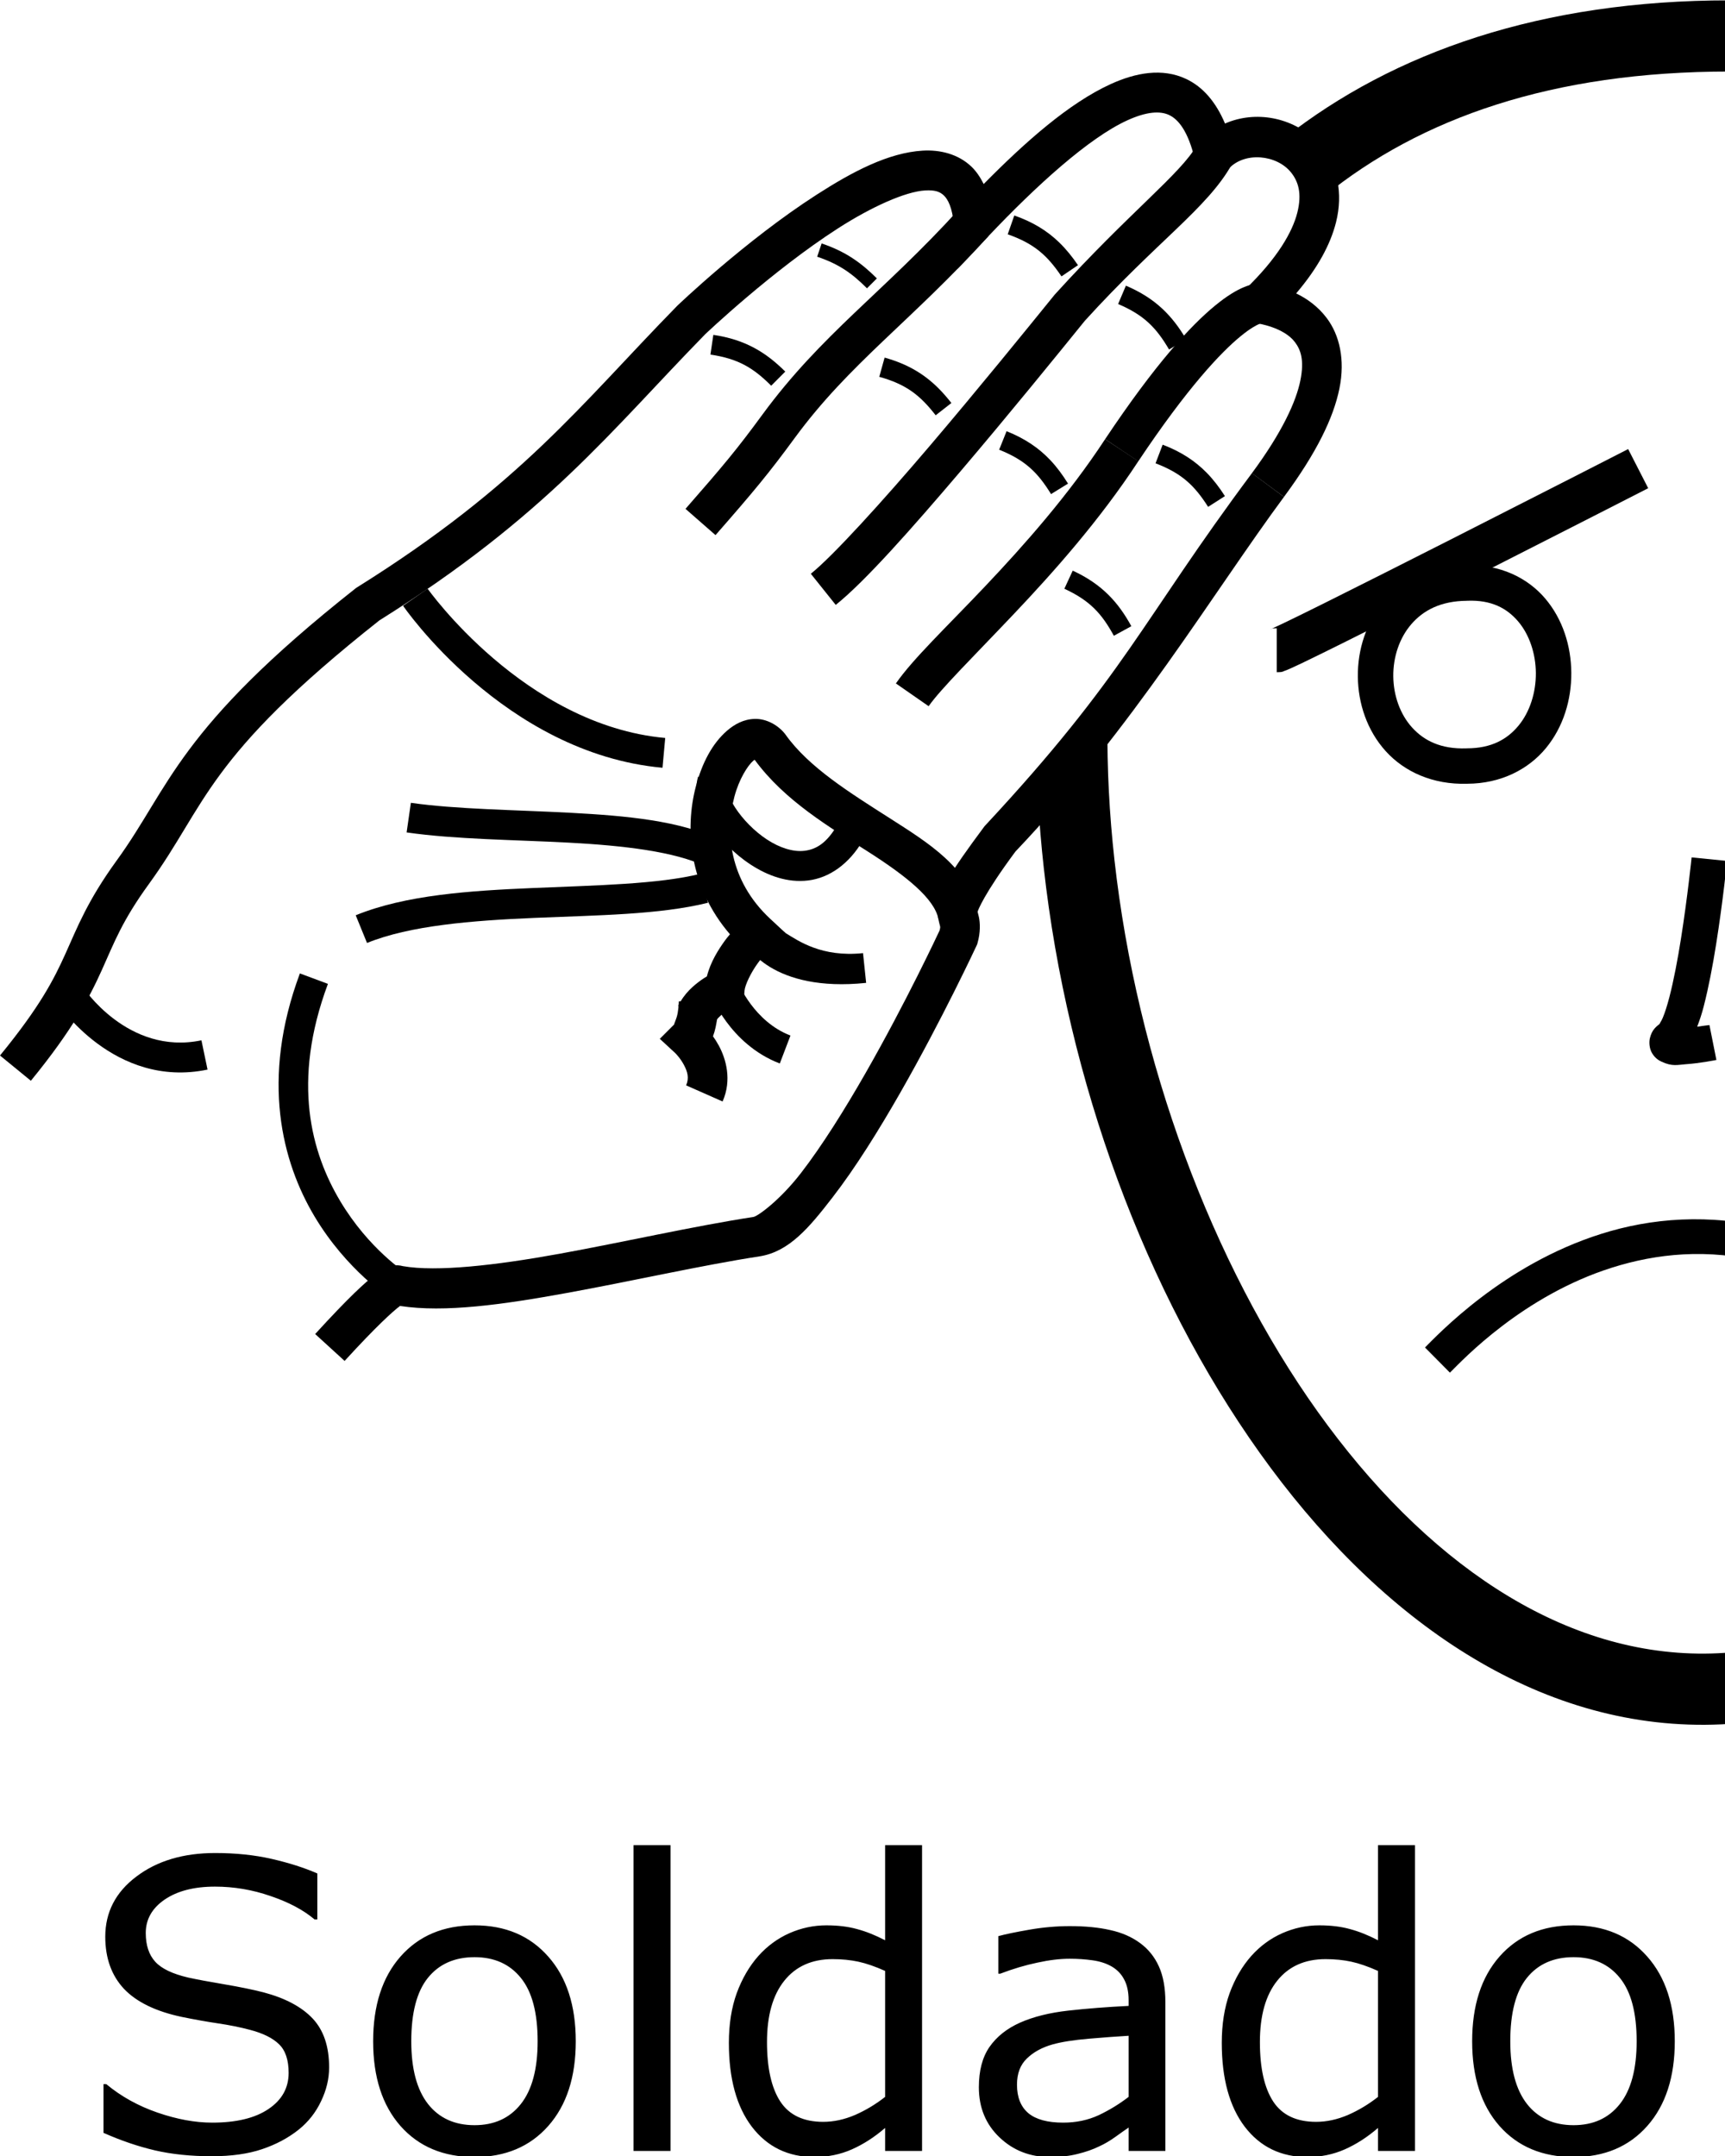 <?xml version="1.0" encoding="UTF-8" standalone="no"?>
<!-- Created with Inkscape (http://www.inkscape.org/) -->

<svg
   xmlns:dc="http://purl.org/dc/elements/1.1/"
   xmlns:cc="http://creativecommons.org/ns#"
   xmlns:rdf="http://www.w3.org/1999/02/22-rdf-syntax-ns#"
   xmlns:svg="http://www.w3.org/2000/svg"
   xmlns="http://www.w3.org/2000/svg"
   xmlns:sodipodi="http://sodipodi.sourceforge.net/DTD/sodipodi-0.dtd"
   xmlns:inkscape="http://www.inkscape.org/namespaces/inkscape"
   version="1.1"
   id="svg7445"
   width="1000"
   height="1250"
   viewBox="0 0 1000 1250"
   sodipodi:docname="Soldado(a).svg"
   inkscape:version="0.92.4 (5da689c313, 2019-01-14)">
  <defs
     id="defs7449">
    <clipPath
       clipPathUnits="userSpaceOnUse"
       id="clipPath7459">
      <rect
         style="opacity:1;fill:#00000a;fill-opacity:0.047;stroke:#000000;stroke-width:15;stroke-miterlimit:4;stroke-dasharray:none;stroke-opacity:1"
         id="rect7461"
         width="985"
         height="985"
         x="7.5"
         y="7.5"
         transform="rotate(-90)" />
    </clipPath>
    <pattern
       y="0"
       x="0"
       height="6"
       width="6"
       patternUnits="userSpaceOnUse"
       id="EMFhbasepattern" />
  </defs>
  <sodipodi:namedview
     pagecolor="#ffffff"
     bordercolor="#666666"
     borderopacity="1"
     objecttolerance="10"
     gridtolerance="10"
     guidetolerance="10"
     inkscape:pageopacity="0"
     inkscape:pageshadow="2"
     inkscape:window-width="1366"
     inkscape:window-height="715"
     id="namedview7447"
     showgrid="false"
     inkscape:zoom="0.35355339"
     inkscape:cx="1272.8845"
     inkscape:cy="701.28224"
     inkscape:window-x="-8"
     inkscape:window-y="-8"
     inkscape:window-maximized="1"
     inkscape:current-layer="svg7445" />
  <path
     style="color:#000000;font-style:normal;font-variant:normal;font-weight:normal;font-stretch:normal;font-size:medium;line-height:normal;font-family:sans-serif;font-variant-ligatures:normal;font-variant-position:normal;font-variant-caps:normal;font-variant-numeric:normal;font-variant-alternates:normal;font-feature-settings:normal;text-indent:0;text-align:start;text-decoration:none;text-decoration-line:none;text-decoration-style:solid;text-decoration-color:#000000;letter-spacing:normal;word-spacing:normal;text-transform:none;writing-mode:lr-tb;direction:ltr;text-orientation:mixed;dominant-baseline:auto;baseline-shift:baseline;text-anchor:start;white-space:normal;shape-padding:0;clip-rule:nonzero;display:inline;overflow:visible;visibility:visible;opacity:1;isolation:auto;mix-blend-mode:normal;color-interpolation:sRGB;color-interpolation-filters:linearRGB;solid-color:#000000;solid-opacity:1;vector-effect:none;fill:#000000;fill-opacity:1;fill-rule:nonzero;stroke:none;stroke-width:23.119;stroke-linecap:butt;stroke-linejoin:miter;stroke-miterlimit:4;stroke-dasharray:none;stroke-dashoffset:0;stroke-opacity:1;color-rendering:auto;image-rendering:auto;shape-rendering:auto;text-rendering:auto;enable-background:accumulate"
     d="M 763.038,81.697 C 749.22,67.929 727.746,63.904 710.148,71.624 704.943,59.34 697.509,50.419 687.559,45.747 c -13.763,-6.463 -29.144,-3.614 -43.599,2.974 -24.183,11.021 -49.379,33.346 -73.715,57.976 -1.9,-3.776 -4.137,-7.246 -7.08,-10.064 -7.711,-7.384 -18.291,-9.893 -28.278,-9.294 -19.973,1.197 -40.796,12.252 -61.48,25.543 -41.368,26.583 -80.703,64.316 -80.703,64.316 l -0.137,0.137 -0.137,0.137 c -55.868,57.079 -90.377,103.623 -185.423,163.05 l -0.539,0.337 -0.497,0.394 C 102.445,423.047 98.681,456.143 67.725,498.781 50.703,522.225 44.817,537.704 37.999,552.821 31.181,567.939 23.213,583.581 0,611.965 l 17.896,14.636 c 24.257,-29.66 33.982,-48.323 41.177,-64.276 7.195,-15.952 11.637,-28.307 27.359,-49.962 33.622,-46.309 32.463,-72.768 133.477,-152.653 96.965,-60.746 134.328,-110.142 188.921,-165.936 0.436,-0.416 38.731,-36.802 77.077,-61.442 19.283,-12.391 38.91,-21.227 50.363,-21.913 5.727,-0.343 8.605,0.709 10.907,2.913 2.302,2.204 4.911,6.948 5.734,16.8 l 2.152,25.749 17.762,-18.765 c 27.904,-29.478 58.403,-57.186 80.722,-67.358 11.159,-5.086 18.963,-5.535 24.185,-3.083 5.222,2.452 10.992,9.089 14.954,25.81 l 4.957,20.921 14.717,-15.674 c 9.318,-9.923 27.798,-8.053 36.073,2.249 4.137,5.151 6.449,12.093 3.654,23.242 -2.795,11.15 -11.436,26.406 -30.138,44.46 l -18.457,17.817 25.573,2.024 c 0,0 15.143,2.182 21.648,10.878 3.252,4.348 5.553,10.272 3.101,22.294 -2.453,12.022 -10.386,29.737 -28.077,53.656 l 18.589,13.747 c 18.93,-25.596 28.674,-45.791 32.14,-62.783 3.466,-16.992 -0.073,-31.185 -7.239,-40.764 -5.206,-6.96 -11.685,-11.462 -17.829,-14.438 12.464,-14.641 19.883,-28.376 23.116,-41.269 4.258,-16.982 0.563,-32.615 -8.054,-43.343 -1.077,-1.341 -2.22,-2.609 -3.421,-3.806 z"
     id="path7463"
     inkscape:connector-curvature="0" />
  <path
     style="color:#000000;font-style:normal;font-variant:normal;font-weight:normal;font-stretch:normal;font-size:medium;line-height:normal;font-family:sans-serif;font-variant-ligatures:normal;font-variant-position:normal;font-variant-caps:normal;font-variant-numeric:normal;font-variant-alternates:normal;font-feature-settings:normal;text-indent:0;text-align:start;text-decoration:none;text-decoration-line:none;text-decoration-style:solid;text-decoration-color:#000000;letter-spacing:normal;word-spacing:normal;text-transform:none;writing-mode:lr-tb;direction:ltr;text-orientation:mixed;dominant-baseline:auto;baseline-shift:baseline;text-anchor:start;white-space:normal;shape-padding:0;clip-rule:nonzero;display:inline;overflow:visible;visibility:visible;opacity:1;isolation:auto;mix-blend-mode:normal;color-interpolation:sRGB;color-interpolation-filters:linearRGB;solid-color:#000000;solid-opacity:1;vector-effect:none;fill:#000000;fill-opacity:1;fill-rule:nonzero;stroke:none;stroke-width:23.119;stroke-linecap:butt;stroke-linejoin:miter;stroke-miterlimit:4;stroke-dasharray:none;stroke-dashoffset:0;stroke-opacity:1;color-rendering:auto;image-rendering:auto;shape-rendering:auto;text-rendering:auto;enable-background:accumulate"
     d="M 744.325,288.099 725.763,274.315 C 661.762,360.159 652.302,391.417 571.185,478.557 l -0.436,0.468 -0.381,0.513 c -19.421,26.125 -25.532,36.117 -26.63,46.717 -0.549,5.3 0.934,9.396 1.161,10.412 0.193,0.865 0.254,1.047 -0.235,2.858 -0.652,1.399 -19.273,41.303 -42.9,82.637 -12.022,21.031 -25.254,42.191 -37.486,58.004 -12.232,15.813 -25.02,25.001 -27.498,25.395 -34.811,5.36 -75.333,14.605 -112.654,21.386 -36.892,6.702 -71.02,10.545 -90.511,7.14 -2.055,-0.572 -4.058,-0.624 -5.523,-0.392 -4.482,0.708 -6.494,2.323 -9.723,4.702 -6.458,4.757 -16.446,14.005 -35.664,35.044 l 17.071,15.593 c 18.545,-20.302 28.237,-28.977 32.119,-31.871 26.008,3.989 59.819,-0.829 96.364,-7.468 38.069,-6.916 78.577,-16.134 112.094,-21.292 l 0.028,-0.005 0.029,-0.004 c 17.133,-2.725 28.774,-16.782 42.155,-34.081 13.381,-17.299 26.946,-39.119 39.27,-60.678 24.647,-43.117 44.233,-85.26 44.233,-85.26 l 0.377,-0.81 0.248,-0.858 c 1.742,-6.033 1.517,-11.733 0.77,-15.081 -0.748,-3.347 -0.755,-2.729 -0.728,-2.988 0.053,-0.514 3.37,-9.921 21.94,-34.955 C 656.69,422.236 703.549,343.215 744.326,288.098 Z"
     id="path7465"
     inkscape:connector-curvature="0"
     sodipodi:nodetypes="cccccsccsscsccccccscccsscccsccc" />
  <path
     style="color:#000000;font-style:normal;font-variant:normal;font-weight:normal;font-stretch:normal;font-size:medium;line-height:normal;font-family:sans-serif;font-variant-ligatures:normal;font-variant-position:normal;font-variant-caps:normal;font-variant-numeric:normal;font-variant-alternates:normal;font-feature-settings:normal;text-indent:0;text-align:start;text-decoration:none;text-decoration-line:none;text-decoration-style:solid;text-decoration-color:#000000;letter-spacing:normal;word-spacing:normal;text-transform:none;writing-mode:lr-tb;direction:ltr;text-orientation:mixed;dominant-baseline:auto;baseline-shift:baseline;text-anchor:start;white-space:normal;shape-padding:0;clip-rule:nonzero;display:inline;overflow:visible;visibility:visible;opacity:1;isolation:auto;mix-blend-mode:normal;color-interpolation:sRGB;color-interpolation-filters:linearRGB;solid-color:#000000;solid-opacity:1;vector-effect:none;fill:#000000;fill-opacity:1;fill-rule:nonzero;stroke:none;stroke-width:23.119;stroke-linecap:butt;stroke-linejoin:miter;stroke-miterlimit:4;stroke-dasharray:none;stroke-dashoffset:0;stroke-opacity:1;color-rendering:auto;image-rendering:auto;shape-rendering:auto;text-rendering:auto;enable-background:accumulate"
     d="m 572.985,136.943 -17.111,-15.549 c -43.678,48.068 -79.662,72.272 -113.935,119.032 -14.527,19.82 -22.281,29.158 -44.547,54.598 l 17.397,15.227 c 22.366,-25.555 30.987,-35.951 45.797,-56.157 31.908,-43.534 67.12,-67.322 112.398,-117.152 z"
     id="path7467"
     inkscape:connector-curvature="0" />
  <path
     style="color:#000000;font-style:normal;font-variant:normal;font-weight:normal;font-stretch:normal;font-size:medium;line-height:normal;font-family:sans-serif;font-variant-ligatures:normal;font-variant-position:normal;font-variant-caps:normal;font-variant-numeric:normal;font-variant-alternates:normal;font-feature-settings:normal;text-indent:0;text-align:start;text-decoration:none;text-decoration-line:none;text-decoration-style:solid;text-decoration-color:#000000;letter-spacing:normal;word-spacing:normal;text-transform:none;writing-mode:lr-tb;direction:ltr;text-orientation:mixed;dominant-baseline:auto;baseline-shift:baseline;text-anchor:start;white-space:normal;shape-padding:0;clip-rule:nonzero;display:inline;overflow:visible;visibility:visible;opacity:1;isolation:auto;mix-blend-mode:normal;color-interpolation:sRGB;color-interpolation-filters:linearRGB;solid-color:#000000;solid-opacity:1;vector-effect:none;fill:#000000;fill-opacity:1;fill-rule:nonzero;stroke:none;stroke-width:23.119;stroke-linecap:butt;stroke-linejoin:miter;stroke-miterlimit:4;stroke-dasharray:none;stroke-dashoffset:0;stroke-opacity:1;color-rendering:auto;image-rendering:auto;shape-rendering:auto;text-rendering:auto;enable-background:accumulate"
     d="M 714.017,95.474 693.851,84.167 c -9.257,16.51 -38.947,38.752 -82.214,86.418 l -0.219,0.242 -0.204,0.252 c -15.78,19.48 -44.006,54.281 -71.943,87.114 -27.937,32.833 -56.486,64.264 -69.232,74.461 l 14.443,18.055 c 17.083,-13.667 44.216,-44.412 72.397,-77.533 28.062,-32.981 56.205,-67.678 72.034,-87.218 41.896,-46.122 70.974,-65.284 85.103,-90.485 z"
     id="path7469"
     inkscape:connector-curvature="0" />
  <path
     style="color:#000000;font-style:normal;font-variant:normal;font-weight:normal;font-stretch:normal;font-size:medium;line-height:normal;font-family:sans-serif;font-variant-ligatures:normal;font-variant-position:normal;font-variant-caps:normal;font-variant-numeric:normal;font-variant-alternates:normal;font-feature-settings:normal;text-indent:0;text-align:start;text-decoration:none;text-decoration-line:none;text-decoration-style:solid;text-decoration-color:#000000;letter-spacing:normal;word-spacing:normal;text-transform:none;writing-mode:lr-tb;direction:ltr;text-orientation:mixed;dominant-baseline:auto;baseline-shift:baseline;text-anchor:start;white-space:normal;shape-padding:0;clip-rule:nonzero;display:inline;overflow:visible;visibility:visible;opacity:1;isolation:auto;mix-blend-mode:normal;color-interpolation:sRGB;color-interpolation-filters:linearRGB;solid-color:#000000;solid-opacity:1;vector-effect:none;fill:#000000;fill-opacity:1;fill-rule:nonzero;stroke:none;stroke-width:23.119;stroke-linecap:butt;stroke-linejoin:miter;stroke-miterlimit:4;stroke-dasharray:none;stroke-dashoffset:0;stroke-opacity:1;color-rendering:auto;image-rendering:auto;shape-rendering:auto;text-rendering:auto;enable-background:accumulate"
     d="m 730.723,164.465 c 0,0 -2.286,-0.018 -3.871,0.27 -1.586,0.288 -3.451,0.815 -5.608,1.7 -4.313,1.77 -9.793,4.946 -16.836,10.733 -14.085,11.574 -34.535,33.641 -63.771,77.467 l 19.232,12.83 c 28.449,-42.647 47.863,-63.104 59.219,-72.436 5.678,-4.666 9.311,-6.539 10.933,-7.205 0.811,-0.333 1.119,-0.37 0.964,-0.342 -0.155,0.028 -1.753,0.054 -1.753,0.054 z"
     id="path7471"
     inkscape:connector-curvature="0" />
  <path
     style="color:#000000;font-style:normal;font-variant:normal;font-weight:normal;font-stretch:normal;font-size:medium;line-height:normal;font-family:sans-serif;font-variant-ligatures:normal;font-variant-position:normal;font-variant-caps:normal;font-variant-numeric:normal;font-variant-alternates:normal;font-feature-settings:normal;text-indent:0;text-align:start;text-decoration:none;text-decoration-line:none;text-decoration-style:solid;text-decoration-color:#000000;letter-spacing:normal;word-spacing:normal;text-transform:none;writing-mode:lr-tb;direction:ltr;text-orientation:mixed;dominant-baseline:auto;baseline-shift:baseline;text-anchor:start;white-space:normal;shape-padding:0;clip-rule:nonzero;display:inline;overflow:visible;visibility:visible;opacity:1;isolation:auto;mix-blend-mode:normal;color-interpolation:sRGB;color-interpolation-filters:linearRGB;solid-color:#000000;solid-opacity:1;vector-effect:none;fill:#000000;fill-opacity:1;fill-rule:nonzero;stroke:none;stroke-width:23.119;stroke-linecap:butt;stroke-linejoin:miter;stroke-miterlimit:4;stroke-dasharray:none;stroke-dashoffset:0;stroke-opacity:1;color-rendering:auto;image-rendering:auto;shape-rendering:auto;text-rendering:auto;enable-background:accumulate"
     d="m 659.921,267.384 -19.285,-12.749 c -21.312,32.528 -46.999,61.474 -69.555,85.301 -22.555,23.827 -41.688,41.871 -51.723,56.309 l 18.984,13.195 c 6.935,-9.978 26.585,-29.374 49.528,-53.611 22.943,-24.237 49.523,-54.061 72.05,-88.445 z"
     id="path7473"
     inkscape:connector-curvature="0"
     sodipodi:nodetypes="ccsccsc" />
  <path
     style="color:#000000;font-style:normal;font-variant:normal;font-weight:normal;font-stretch:normal;font-size:medium;line-height:normal;font-family:sans-serif;font-variant-ligatures:normal;font-variant-position:normal;font-variant-caps:normal;font-variant-numeric:normal;font-variant-alternates:normal;font-feature-settings:normal;text-indent:0;text-align:start;text-decoration:none;text-decoration-line:none;text-decoration-style:solid;text-decoration-color:#000000;letter-spacing:normal;word-spacing:normal;text-transform:none;writing-mode:lr-tb;direction:ltr;text-orientation:mixed;dominant-baseline:auto;baseline-shift:baseline;text-anchor:start;white-space:normal;shape-padding:0;clip-rule:nonzero;display:inline;overflow:visible;visibility:visible;opacity:1;isolation:auto;mix-blend-mode:normal;color-interpolation:sRGB;color-interpolation-filters:linearRGB;solid-color:#000000;solid-opacity:1;vector-effect:none;fill:#000000;fill-opacity:1;fill-rule:nonzero;stroke:none;stroke-width:23.119;stroke-linecap:butt;stroke-linejoin:miter;stroke-miterlimit:4;stroke-dasharray:none;stroke-dashoffset:0;stroke-opacity:1;color-rendering:auto;image-rendering:auto;shape-rendering:auto;text-rendering:auto;enable-background:accumulate"
     d="m 547.84,497.338 c -9.277,-8.539 -20.773,-15.756 -32.165,-23.037 -22.783,-14.563 -46.859,-29.435 -60.283,-48.379 l -0.205,-0.289 -0.22,-0.273 c -4.063,-5.051 -10.707,-8.675 -17.261,-8.559 -6.554,0.116 -11.939,3.124 -16.233,6.848 -8.589,7.448 -14.468,18.681 -18.067,32.275 -6.545,24.719 -3.904,58.333 19.758,85.743 -0.931,1.17 -1.682,1.955 -2.655,3.296 -4.08,5.62 -8.57,12.631 -10.718,21.129 -1.045,0.655 -1.936,1.141 -3.112,1.988 -4.434,3.192 -9.97,7.686 -13.519,15.154 l 20.882,9.922 c 0.675,-1.421 3.385,-4.327 6.144,-6.314 2.759,-1.987 4.928,-3.035 4.928,-3.035 l 5.947,-2.864 0.556,-6.577 c 0.281,-3.327 3.679,-10.418 7.601,-15.822 3.922,-5.404 7.646,-9.14 7.646,-9.14 l 8.479,-8.479 -8.783,-8.163 c -24.089,-22.387 -26.183,-50.605 -20.805,-70.919 2.689,-10.157 7.723,-18.002 10.864,-20.725 0.424,-0.368 0.592,-0.423 0.876,-0.602 17.446,23.865 43.768,39.228 65.73,53.267 22.351,14.287 38.422,27.201 40.797,39.068 l 22.669,-4.536 c -2.516,-12.574 -9.574,-22.436 -18.851,-30.975 z M 436.528,439.289 c 0.112,0.157 0.243,0.295 0.356,0.452 0.034,0.047 0.014,0.042 0.069,0.109 z"
     id="path7475"
     inkscape:connector-curvature="0" />
  <path
     style="color:#000000;font-style:normal;font-variant:normal;font-weight:normal;font-stretch:normal;font-size:medium;line-height:normal;font-family:sans-serif;font-variant-ligatures:normal;font-variant-position:normal;font-variant-caps:normal;font-variant-numeric:normal;font-variant-alternates:normal;font-feature-settings:normal;text-indent:0;text-align:start;text-decoration:none;text-decoration-line:none;text-decoration-style:solid;text-decoration-color:#000000;letter-spacing:normal;word-spacing:normal;text-transform:none;writing-mode:lr-tb;direction:ltr;text-orientation:mixed;dominant-baseline:auto;baseline-shift:baseline;text-anchor:start;white-space:normal;shape-padding:0;clip-rule:nonzero;display:inline;overflow:visible;visibility:visible;opacity:1;isolation:auto;mix-blend-mode:normal;color-interpolation:sRGB;color-interpolation-filters:linearRGB;solid-color:#000000;solid-opacity:1;vector-effect:none;fill:#000000;fill-opacity:1;fill-rule:nonzero;stroke:none;stroke-width:23.119;stroke-linecap:butt;stroke-linejoin:miter;stroke-miterlimit:4;stroke-dasharray:none;stroke-dashoffset:0;stroke-opacity:1;color-rendering:auto;image-rendering:auto;shape-rendering:auto;text-rendering:auto;enable-background:accumulate"
     d="m 416.644,580.862 -23.116,-0.308 c 0,0 -0.056,3.097 -0.662,6.737 -0.606,3.64 -2.672,7.289 -1.871,6.487 l -8.506,8.506 8.839,8.16 c 0,0 2.809,2.666 5.029,6.751 2.22,4.085 3.267,7.818 1.387,12.071 l 21.145,9.348 c 5.51,-12.466 1.983,-24.729 -2.219,-32.458 -1.072,-1.971 -2.222,-3.75 -3.346,-5.326 1.311,-3.458 1.857,-6.801 2.346,-9.742 0.925,-5.554 0.972,-10.226 0.972,-10.226 z"
     id="path7477"
     inkscape:connector-curvature="0" />
  <path
     style="color:#000000;font-style:normal;font-variant:normal;font-weight:normal;font-stretch:normal;font-size:medium;line-height:normal;font-family:sans-serif;font-variant-ligatures:normal;font-variant-position:normal;font-variant-caps:normal;font-variant-numeric:normal;font-variant-alternates:normal;font-feature-settings:normal;text-indent:0;text-align:start;text-decoration:none;text-decoration-line:none;text-decoration-style:solid;text-decoration-color:#000000;letter-spacing:normal;word-spacing:normal;text-transform:none;writing-mode:lr-tb;direction:ltr;text-orientation:mixed;dominant-baseline:auto;baseline-shift:baseline;text-anchor:start;white-space:normal;shape-padding:0;clip-rule:nonzero;display:inline;overflow:visible;visibility:visible;opacity:1;isolation:auto;mix-blend-mode:normal;color-interpolation:sRGB;color-interpolation-filters:linearRGB;solid-color:#000000;solid-opacity:1;vector-effect:none;fill:#000000;fill-opacity:1;fill-rule:nonzero;stroke:none;stroke-width:17.34;stroke-linecap:butt;stroke-linejoin:miter;stroke-miterlimit:4;stroke-dasharray:none;stroke-dashoffset:0;stroke-opacity:1;color-rendering:auto;image-rendering:auto;shape-rendering:auto;text-rendering:auto;enable-background:accumulate"
     d="m 500.305,552.606 c -23.97,2.507 -37.46,-7.096 -44.962,-11.683 -14.4,-10.021 -3.269,-5.833 -24.533,3.92 0,0 1.36,2.806 3.794,5.766 2.435,2.96 6.218,6.64 11.733,10.012 11.031,6.744 28.838,12.047 55.773,9.23 z"
     id="path8048"
     inkscape:connector-curvature="0"
     sodipodi:nodetypes="cccsscc" />
  <path
     style="color:#000000;font-style:normal;font-variant:normal;font-weight:normal;font-stretch:normal;font-size:medium;line-height:normal;font-family:sans-serif;font-variant-ligatures:normal;font-variant-position:normal;font-variant-caps:normal;font-variant-numeric:normal;font-variant-alternates:normal;font-feature-settings:normal;text-indent:0;text-align:start;text-decoration:none;text-decoration-line:none;text-decoration-style:solid;text-decoration-color:#000000;letter-spacing:normal;word-spacing:normal;text-transform:none;writing-mode:lr-tb;direction:ltr;text-orientation:mixed;dominant-baseline:auto;baseline-shift:baseline;text-anchor:start;white-space:normal;shape-padding:0;clip-rule:nonzero;display:inline;overflow:visible;visibility:visible;opacity:1;isolation:auto;mix-blend-mode:normal;color-interpolation:sRGB;color-interpolation-filters:linearRGB;solid-color:#000000;solid-opacity:1;vector-effect:none;fill:#000000;fill-opacity:1;fill-rule:nonzero;stroke:none;stroke-width:17.34;stroke-linecap:butt;stroke-linejoin:miter;stroke-miterlimit:4;stroke-dasharray:none;stroke-dashoffset:0;stroke-opacity:1;color-rendering:auto;image-rendering:auto;shape-rendering:auto;text-rendering:auto;enable-background:accumulate"
     d="m 428.18,570.256 -16.166,6.272 c 0,0 10.811,28.888 40.041,40.057 l 6.19,-16.198 c -21.106,-8.064 -30.065,-30.131 -30.065,-30.131 z"
     id="path8050"
     inkscape:connector-curvature="0" />
  <path
     style="color:#000000;font-style:normal;font-variant:normal;font-weight:normal;font-stretch:normal;font-size:medium;line-height:normal;font-family:sans-serif;font-variant-ligatures:normal;font-variant-position:normal;font-variant-caps:normal;font-variant-numeric:normal;font-variant-alternates:normal;font-feature-settings:normal;text-indent:0;text-align:start;text-decoration:none;text-decoration-line:none;text-decoration-style:solid;text-decoration-color:#000000;letter-spacing:normal;word-spacing:normal;text-transform:none;writing-mode:lr-tb;direction:ltr;text-orientation:mixed;dominant-baseline:auto;baseline-shift:baseline;text-anchor:start;white-space:normal;shape-padding:0;clip-rule:nonzero;display:inline;overflow:visible;visibility:visible;opacity:1;isolation:auto;mix-blend-mode:normal;color-interpolation:sRGB;color-interpolation-filters:linearRGB;solid-color:#000000;solid-opacity:1;vector-effect:none;fill:#000000;fill-opacity:1;fill-rule:nonzero;stroke:none;stroke-width:17.34;stroke-linecap:butt;stroke-linejoin:miter;stroke-miterlimit:4;stroke-dasharray:none;stroke-dashoffset:0;stroke-opacity:1;color-rendering:auto;image-rendering:auto;shape-rendering:auto;text-rendering:auto;enable-background:accumulate"
     d="m 190.099,570.427 -16.247,-6.055 c -22.944,61.575 -10.276,109.453 8.489,140.896 18.765,31.443 43.71,47.388 43.71,47.388 l 9.341,-14.608 c 0,0 -21.511,-13.766 -38.162,-41.665 -16.65,-27.899 -28.355,-68.997 -7.132,-125.956 z"
     id="path8052"
     inkscape:connector-curvature="0" />
  <path
     style="color:#000000;font-style:normal;font-variant:normal;font-weight:normal;font-stretch:normal;font-size:medium;line-height:normal;font-family:sans-serif;font-variant-ligatures:normal;font-variant-position:normal;font-variant-caps:normal;font-variant-numeric:normal;font-variant-alternates:normal;font-feature-settings:normal;text-indent:0;text-align:start;text-decoration:none;text-decoration-line:none;text-decoration-style:solid;text-decoration-color:#000000;letter-spacing:normal;word-spacing:normal;text-transform:none;writing-mode:lr-tb;direction:ltr;text-orientation:mixed;dominant-baseline:auto;baseline-shift:baseline;text-anchor:start;white-space:normal;shape-padding:0;clip-rule:nonzero;display:inline;overflow:visible;visibility:visible;opacity:1;isolation:auto;mix-blend-mode:normal;color-interpolation:sRGB;color-interpolation-filters:linearRGB;solid-color:#000000;solid-opacity:1;vector-effect:none;fill:#000000;fill-opacity:1;fill-rule:nonzero;stroke:none;stroke-width:17.34;stroke-linecap:butt;stroke-linejoin:miter;stroke-miterlimit:4;stroke-dasharray:none;stroke-dashoffset:0;stroke-opacity:1;color-rendering:auto;image-rendering:auto;shape-rendering:auto;text-rendering:auto;enable-background:accumulate"
     d="m 116.774,603.152 c -42.79,8.927 -68.884,-31.099 -68.884,-31.099 l -14.511,9.492 c 0,0 32.722,49.891 86.936,38.581 z"
     id="path8056"
     inkscape:connector-curvature="0" />
  <path
     style="color:#000000;font-style:normal;font-variant:normal;font-weight:normal;font-stretch:normal;font-size:medium;line-height:normal;font-family:sans-serif;font-variant-ligatures:normal;font-variant-position:normal;font-variant-caps:normal;font-variant-numeric:normal;font-variant-alternates:normal;font-feature-settings:normal;text-indent:0;text-align:start;text-decoration:none;text-decoration-line:none;text-decoration-style:solid;text-decoration-color:#000000;letter-spacing:normal;word-spacing:normal;text-transform:none;writing-mode:lr-tb;direction:ltr;text-orientation:mixed;dominant-baseline:auto;baseline-shift:baseline;text-anchor:start;white-space:normal;shape-padding:0;clip-rule:nonzero;display:inline;overflow:visible;visibility:visible;opacity:1;isolation:auto;mix-blend-mode:normal;color-interpolation:sRGB;color-interpolation-filters:linearRGB;solid-color:#000000;solid-opacity:1;vector-effect:none;fill:#000000;fill-opacity:1;fill-rule:nonzero;stroke:none;stroke-width:17.34;stroke-linecap:butt;stroke-linejoin:miter;stroke-miterlimit:4;stroke-dasharray:none;stroke-dashoffset:0;stroke-opacity:1;color-rendering:auto;image-rendering:auto;shape-rendering:auto;text-rendering:auto;enable-background:accumulate"
     d="m 416.877,486.838 c -22.572,-11.019 -53.638,-13.873 -86.116,-15.598 -32.478,-1.726 -66.341,-2.006 -92.569,-5.786 l -2.473,17.164 c 28.15,4.058 62.206,4.241 94.122,5.937 31.916,1.696 61.717,5.219 79.43,13.866 z"
     id="path8058"
     inkscape:connector-curvature="0" />
  <path
     style="color:#000000;font-style:normal;font-variant:normal;font-weight:normal;font-stretch:normal;font-size:medium;line-height:normal;font-family:sans-serif;font-variant-ligatures:normal;font-variant-position:normal;font-variant-caps:normal;font-variant-numeric:normal;font-variant-alternates:normal;font-feature-settings:normal;text-indent:0;text-align:start;text-decoration:none;text-decoration-line:none;text-decoration-style:solid;text-decoration-color:#000000;letter-spacing:normal;word-spacing:normal;text-transform:none;writing-mode:lr-tb;direction:ltr;text-orientation:mixed;dominant-baseline:auto;baseline-shift:baseline;text-anchor:start;white-space:normal;shape-padding:0;clip-rule:nonzero;display:inline;overflow:visible;visibility:visible;opacity:1;isolation:auto;mix-blend-mode:normal;color-interpolation:sRGB;color-interpolation-filters:linearRGB;solid-color:#000000;solid-opacity:1;vector-effect:none;fill:#000000;fill-opacity:1;fill-rule:nonzero;stroke:none;stroke-width:17.34;stroke-linecap:butt;stroke-linejoin:miter;stroke-miterlimit:4;stroke-dasharray:none;stroke-dashoffset:0;stroke-opacity:1;color-rendering:auto;image-rendering:auto;shape-rendering:auto;text-rendering:auto;enable-background:accumulate"
     d="m 406.217,506.575 c -24.535,6.104 -60.638,6.721 -97.237,8.279 -36.599,1.559 -73.811,3.99 -102.767,15.804 l 6.551,16.055 c 24.766,-10.105 60.704,-12.991 96.954,-14.535 36.251,-1.544 72.698,-1.816 100.684,-8.778 z"
     id="path8060"
     inkscape:connector-curvature="0" />
  <path
     style="color:#000000;font-style:normal;font-variant:normal;font-weight:normal;font-stretch:normal;font-size:medium;line-height:normal;font-family:sans-serif;font-variant-ligatures:normal;font-variant-position:normal;font-variant-caps:normal;font-variant-numeric:normal;font-variant-alternates:normal;font-feature-settings:normal;text-indent:0;text-align:start;text-decoration:none;text-decoration-line:none;text-decoration-style:solid;text-decoration-color:#000000;letter-spacing:normal;word-spacing:normal;text-transform:none;writing-mode:lr-tb;direction:ltr;text-orientation:mixed;dominant-baseline:auto;baseline-shift:baseline;text-anchor:start;white-space:normal;shape-padding:0;clip-rule:nonzero;display:inline;overflow:visible;visibility:visible;opacity:1;isolation:auto;mix-blend-mode:normal;color-interpolation:sRGB;color-interpolation-filters:linearRGB;solid-color:#000000;solid-opacity:1;vector-effect:none;fill:#000000;fill-opacity:1;fill-rule:nonzero;stroke:none;stroke-width:17.34;stroke-linecap:butt;stroke-linejoin:miter;stroke-miterlimit:4;stroke-dasharray:none;stroke-dashoffset:0;stroke-opacity:1;color-rendering:auto;image-rendering:auto;shape-rendering:auto;text-rendering:auto;enable-background:accumulate"
     d="m 385.633,427.86 c -81.788,-7.439 -137.736,-86.549 -137.736,-86.549 l -14.24,9.894 c 0,0 58.478,85.562 150.406,93.923 z"
     id="path8062"
     inkscape:connector-curvature="0" />
  <path
     style="color:#000000;font-style:normal;font-variant:normal;font-weight:normal;font-stretch:normal;font-size:medium;line-height:normal;font-family:sans-serif;font-variant-ligatures:normal;font-variant-position:normal;font-variant-caps:normal;font-variant-numeric:normal;font-variant-alternates:normal;font-feature-settings:normal;text-indent:0;text-align:start;text-decoration:none;text-decoration-line:none;text-decoration-style:solid;text-decoration-color:#000000;letter-spacing:normal;word-spacing:normal;text-transform:none;writing-mode:lr-tb;direction:ltr;text-orientation:mixed;dominant-baseline:auto;baseline-shift:baseline;text-anchor:start;white-space:normal;shape-padding:0;clip-rule:nonzero;display:inline;overflow:visible;visibility:visible;opacity:1;isolation:auto;mix-blend-mode:normal;color-interpolation:sRGB;color-interpolation-filters:linearRGB;solid-color:#000000;solid-opacity:1;vector-effect:none;fill:#000000;fill-opacity:1;fill-rule:nonzero;stroke:none;stroke-width:17.34;stroke-linecap:butt;stroke-linejoin:miter;stroke-miterlimit:4;stroke-dasharray:none;stroke-dashoffset:0;stroke-opacity:1;color-rendering:auto;image-rendering:auto;shape-rendering:auto;text-rendering:auto;enable-background:accumulate"
     d="m 500.488,486.803 -15.043,-8.626 c -6.21,10.828 -12.48,14.279 -19.014,15.086 -6.534,0.807 -14.32,-1.644 -21.734,-6.478 -7.413,-4.835 -14.212,-11.917 -18.476,-18.499 -4.264,-6.582 -5.002,-12.736 -4.883,-13.142 l -16.64,-4.88 c -2.866,9.769 1.3,18.698 6.969,27.449 5.67,8.751 13.835,17.255 23.557,23.595 9.722,6.341 21.243,10.655 33.33,9.163 12.087,-1.492 23.752,-9.406 31.932,-23.668 z"
     id="path8068"
     inkscape:connector-curvature="0" />
  <path
     style="color:#000000;font-style:normal;font-variant:normal;font-weight:normal;font-stretch:normal;font-size:medium;line-height:normal;font-family:sans-serif;font-variant-ligatures:normal;font-variant-position:normal;font-variant-caps:normal;font-variant-numeric:normal;font-variant-alternates:normal;font-feature-settings:normal;text-indent:0;text-align:start;text-decoration:none;text-decoration-line:none;text-decoration-style:solid;text-decoration-color:#000000;letter-spacing:normal;word-spacing:normal;text-transform:none;writing-mode:lr-tb;direction:ltr;text-orientation:mixed;dominant-baseline:auto;baseline-shift:baseline;text-anchor:start;white-space:normal;shape-padding:0;clip-rule:nonzero;display:inline;overflow:visible;visibility:visible;opacity:1;isolation:auto;mix-blend-mode:normal;color-interpolation:sRGB;color-interpolation-filters:linearRGB;solid-color:#000000;solid-opacity:1;vector-effect:none;fill:#000000;fill-opacity:1;fill-rule:nonzero;stroke:none;stroke-width:11.56;stroke-linecap:butt;stroke-linejoin:miter;stroke-miterlimit:4;stroke-dasharray:none;stroke-dashoffset:0;stroke-opacity:1;color-rendering:auto;image-rendering:auto;shape-rendering:auto;text-rendering:auto;enable-background:accumulate"
     d="M 455.229,215.444 C 444.018,204.278 431.998,196.871 413.53,194.15 l -1.685,11.437 c 16.366,2.411 25.002,7.862 35.227,18.046 z"
     id="path8074"
     inkscape:connector-curvature="0" />
  <path
     style="color:#000000;font-style:normal;font-variant:normal;font-weight:normal;font-stretch:normal;font-size:medium;line-height:normal;font-family:sans-serif;font-variant-ligatures:normal;font-variant-position:normal;font-variant-caps:normal;font-variant-numeric:normal;font-variant-alternates:normal;font-feature-settings:normal;text-indent:0;text-align:start;text-decoration:none;text-decoration-line:none;text-decoration-style:solid;text-decoration-color:#000000;letter-spacing:normal;word-spacing:normal;text-transform:none;writing-mode:lr-tb;direction:ltr;text-orientation:mixed;dominant-baseline:auto;baseline-shift:baseline;text-anchor:start;white-space:normal;shape-padding:0;clip-rule:nonzero;display:inline;overflow:visible;visibility:visible;opacity:1;isolation:auto;mix-blend-mode:normal;color-interpolation:sRGB;color-interpolation-filters:linearRGB;solid-color:#000000;solid-opacity:1;vector-effect:none;fill:#000000;fill-opacity:1;fill-rule:nonzero;stroke:none;stroke-width:11.56;stroke-linecap:butt;stroke-linejoin:miter;stroke-miterlimit:4;stroke-dasharray:none;stroke-dashoffset:0;stroke-opacity:1;color-rendering:auto;image-rendering:auto;shape-rendering:auto;text-rendering:auto;enable-background:accumulate"
     d="m 543.91,224.986 c -8.043,-7.987 -17.604,-13.902 -31.093,-17.655 l -3.098,11.137 c 15.937,4.434 23.826,10.921 32.701,22.301 l 9.116,-7.109 c -2.433,-3.119 -4.945,-6.012 -7.626,-8.674 z"
     id="path8074-3"
     inkscape:connector-curvature="0" />
  <path
     style="color:#000000;font-style:normal;font-variant:normal;font-weight:normal;font-stretch:normal;font-size:medium;line-height:normal;font-family:sans-serif;font-variant-ligatures:normal;font-variant-position:normal;font-variant-caps:normal;font-variant-numeric:normal;font-variant-alternates:normal;font-feature-settings:normal;text-indent:0;text-align:start;text-decoration:none;text-decoration-line:none;text-decoration-style:solid;text-decoration-color:#000000;letter-spacing:normal;word-spacing:normal;text-transform:none;writing-mode:lr-tb;direction:ltr;text-orientation:mixed;dominant-baseline:auto;baseline-shift:baseline;text-anchor:start;white-space:normal;shape-padding:0;clip-rule:nonzero;display:inline;overflow:visible;visibility:visible;opacity:1;isolation:auto;mix-blend-mode:normal;color-interpolation:sRGB;color-interpolation-filters:linearRGB;solid-color:#000000;solid-opacity:1;vector-effect:none;fill:#000000;fill-opacity:1;fill-rule:nonzero;stroke:none;stroke-width:11.56;stroke-linecap:butt;stroke-linejoin:miter;stroke-miterlimit:4;stroke-dasharray:none;stroke-dashoffset:0;stroke-opacity:1;color-rendering:auto;image-rendering:auto;shape-rendering:auto;text-rendering:auto;enable-background:accumulate"
     d="m 608.786,266.684 c -6.475,-6.824 -14.431,-12.352 -25.265,-16.684 l -4.293,10.732 c 15.36,6.143 22.495,13.451 30.078,25.729 l 9.835,-6.074 c -3.118,-5.048 -6.47,-9.609 -10.355,-13.704 z"
     id="path8074-2"
     inkscape:connector-curvature="0" />
  <path
     style="color:#000000;font-style:normal;font-variant:normal;font-weight:normal;font-stretch:normal;font-size:medium;line-height:normal;font-family:sans-serif;font-variant-ligatures:normal;font-variant-position:normal;font-variant-caps:normal;font-variant-numeric:normal;font-variant-alternates:normal;font-feature-settings:normal;text-indent:0;text-align:start;text-decoration:none;text-decoration-line:none;text-decoration-style:solid;text-decoration-color:#000000;letter-spacing:normal;word-spacing:normal;text-transform:none;writing-mode:lr-tb;direction:ltr;text-orientation:mixed;dominant-baseline:auto;baseline-shift:baseline;text-anchor:start;white-space:normal;shape-padding:0;clip-rule:nonzero;display:inline;overflow:visible;visibility:visible;opacity:1;isolation:auto;mix-blend-mode:normal;color-interpolation:sRGB;color-interpolation-filters:linearRGB;solid-color:#000000;solid-opacity:1;vector-effect:none;fill:#000000;fill-opacity:1;fill-rule:nonzero;stroke:none;stroke-width:11.56;stroke-linecap:butt;stroke-linejoin:miter;stroke-miterlimit:4;stroke-dasharray:none;stroke-dashoffset:0;stroke-opacity:1;color-rendering:auto;image-rendering:auto;shape-rendering:auto;text-rendering:auto;enable-background:accumulate"
     d="m 642.365,344.68 c -5.427,-5.339 -12.024,-9.92 -20.497,-13.835 l -4.848,10.493 c 15.017,6.938 21.762,14.609 28.692,27.267 l 10.14,-5.551 c -3.799,-6.939 -8.059,-13.035 -13.486,-18.374 z"
     id="path8074-6"
     inkscape:connector-curvature="0" />
  <path
     style="color:#000000;font-style:normal;font-variant:normal;font-weight:normal;font-stretch:normal;font-size:medium;line-height:normal;font-family:sans-serif;font-variant-ligatures:normal;font-variant-position:normal;font-variant-caps:normal;font-variant-numeric:normal;font-variant-alternates:normal;font-feature-settings:normal;text-indent:0;text-align:start;text-decoration:none;text-decoration-line:none;text-decoration-style:solid;text-decoration-color:#000000;letter-spacing:normal;word-spacing:normal;text-transform:none;writing-mode:lr-tb;direction:ltr;text-orientation:mixed;dominant-baseline:auto;baseline-shift:baseline;text-anchor:start;white-space:normal;shape-padding:0;clip-rule:nonzero;display:inline;overflow:visible;visibility:visible;opacity:1;isolation:auto;mix-blend-mode:normal;color-interpolation:sRGB;color-interpolation-filters:linearRGB;solid-color:#000000;solid-opacity:1;vector-effect:none;fill:#000000;fill-opacity:1;fill-rule:nonzero;stroke:none;stroke-width:8.111;stroke-linecap:butt;stroke-linejoin:miter;stroke-miterlimit:4;stroke-dasharray:none;stroke-dashoffset:0;stroke-opacity:1;color-rendering:auto;image-rendering:auto;shape-rendering:auto;text-rendering:auto;enable-background:accumulate"
     d="m 508.336,161.417 c -9.101,-9.088 -18.135,-15.576 -32.022,-20.272 l -2.598,7.686 c 12.8,4.329 20.284,9.735 28.888,18.326 z"
     id="path8074-7"
     inkscape:connector-curvature="0" />
  <path
     style="color:#000000;font-style:normal;font-variant:normal;font-weight:normal;font-stretch:normal;font-size:medium;line-height:normal;font-family:sans-serif;font-variant-ligatures:normal;font-variant-position:normal;font-variant-caps:normal;font-variant-numeric:normal;font-variant-alternates:normal;font-feature-settings:normal;text-indent:0;text-align:start;text-decoration:none;text-decoration-line:none;text-decoration-style:solid;text-decoration-color:#000000;letter-spacing:normal;word-spacing:normal;text-transform:none;writing-mode:lr-tb;direction:ltr;text-orientation:mixed;dominant-baseline:auto;baseline-shift:baseline;text-anchor:start;white-space:normal;shape-padding:0;clip-rule:nonzero;display:inline;overflow:visible;visibility:visible;opacity:1;isolation:auto;mix-blend-mode:normal;color-interpolation:sRGB;color-interpolation-filters:linearRGB;solid-color:#000000;solid-opacity:1;vector-effect:none;fill:#000000;fill-opacity:1;fill-rule:nonzero;stroke:none;stroke-width:11.56;stroke-linecap:butt;stroke-linejoin:miter;stroke-miterlimit:4;stroke-dasharray:none;stroke-dashoffset:0;stroke-opacity:1;color-rendering:auto;image-rendering:auto;shape-rendering:auto;text-rendering:auto;enable-background:accumulate"
     d="m 613.971,140.503 c -6.766,-6.535 -14.958,-11.711 -25.97,-15.566 l -3.821,10.911 c 15.613,5.467 23.061,12.456 31.172,24.391 l 9.561,-6.496 c -3.335,-4.908 -6.883,-9.318 -10.943,-13.239 z"
     id="path8074-9"
     inkscape:connector-curvature="0" />
  <path
     style="color:#000000;font-style:normal;font-variant:normal;font-weight:normal;font-stretch:normal;font-size:medium;line-height:normal;font-family:sans-serif;font-variant-ligatures:normal;font-variant-position:normal;font-variant-caps:normal;font-variant-numeric:normal;font-variant-alternates:normal;font-feature-settings:normal;text-indent:0;text-align:start;text-decoration:none;text-decoration-line:none;text-decoration-style:solid;text-decoration-color:#000000;letter-spacing:normal;word-spacing:normal;text-transform:none;writing-mode:lr-tb;direction:ltr;text-orientation:mixed;dominant-baseline:auto;baseline-shift:baseline;text-anchor:start;white-space:normal;shape-padding:0;clip-rule:nonzero;display:inline;overflow:visible;visibility:visible;opacity:1;isolation:auto;mix-blend-mode:normal;color-interpolation:sRGB;color-interpolation-filters:linearRGB;solid-color:#000000;solid-opacity:1;vector-effect:none;fill:#000000;fill-opacity:1;fill-rule:nonzero;stroke:none;stroke-width:11.56;stroke-linecap:butt;stroke-linejoin:miter;stroke-miterlimit:4;stroke-dasharray:none;stroke-dashoffset:0;stroke-opacity:1;color-rendering:auto;image-rendering:auto;shape-rendering:auto;text-rendering:auto;enable-background:accumulate"
     d="m 673.617,178.814 c -5.592,-5.166 -12.328,-9.54 -20.92,-13.187 l -4.518,10.641 c 15.227,6.464 22.208,13.92 29.531,26.354 l 9.961,-5.866 c -4.015,-6.817 -8.462,-12.776 -14.054,-17.942 z"
     id="path8074-67"
     inkscape:connector-curvature="0" />
  <path
     style="color:#000000;font-style:normal;font-variant:normal;font-weight:normal;font-stretch:normal;font-size:medium;line-height:normal;font-family:sans-serif;font-variant-ligatures:normal;font-variant-position:normal;font-variant-caps:normal;font-variant-numeric:normal;font-variant-alternates:normal;font-feature-settings:normal;text-indent:0;text-align:start;text-decoration:none;text-decoration-line:none;text-decoration-style:solid;text-decoration-color:#000000;letter-spacing:normal;word-spacing:normal;text-transform:none;writing-mode:lr-tb;direction:ltr;text-orientation:mixed;dominant-baseline:auto;baseline-shift:baseline;text-anchor:start;white-space:normal;shape-padding:0;clip-rule:nonzero;display:inline;overflow:visible;visibility:visible;opacity:1;isolation:auto;mix-blend-mode:normal;color-interpolation:sRGB;color-interpolation-filters:linearRGB;solid-color:#000000;solid-opacity:1;vector-effect:none;fill:#000000;fill-opacity:1;fill-rule:nonzero;stroke:none;stroke-width:11.56;stroke-linecap:butt;stroke-linejoin:miter;stroke-miterlimit:4;stroke-dasharray:none;stroke-dashoffset:0;stroke-opacity:1;color-rendering:auto;image-rendering:auto;shape-rendering:auto;text-rendering:auto;enable-background:accumulate"
     d="m 699.529,274.099 c -6.582,-6.72 -14.626,-12.122 -25.527,-16.283 l -4.122,10.799 c 15.455,5.899 22.705,13.093 30.481,25.249 l 9.739,-6.228 c -3.197,-4.998 -6.622,-9.506 -10.571,-13.538 z"
     id="path8074-4"
     inkscape:connector-curvature="0" />
  <path
     id="path145"
     d="M 1002.711,0.204 C 893.624,0.154 808,30.191 744.703,79.9 l 9.949,14.543 -135.434,345.653 -17.401,24.203 c 0.735,12.927 1.828,25.875 3.265,38.807 13.709,123.453 58.794,246.172 125.286,339.348 66.491,93.249 156.075,158.128 257.902,157.542 101.826,-0.586 190.677,-66.198 256.802,-159.741 66.125,-93.469 111.064,-216.189 126.019,-339.275 14.882,-123.16 -0.073,-247.199 -58.061,-342.354 C 1255.041,63.544 1152.188,-0.309 1002.711,0.204 Z m 0.073,41.273 v 0 h 0.073 c 138.041,-0.513 223.666,54.615 274.983,138.628 51.243,84.086 66.418,199.401 52.27,315.89 -14.149,116.488 -57.401,233.71 -118.761,320.435 -61.36,86.798 -139.214,141.78 -223.3,142.293 C 903.963,959.236 825.596,904.841 763.943,818.556 702.29,732.197 659.037,615.049 646.061,498.561 c -2.964,-26.606 -4.34,-53.155 -4.037,-79.291 0.369,-31.819 -22.807,20.827 -22.807,20.827 L 754.651,94.443 767.802,113.627 C 823.384,68.618 899.623,41.427 1002.784,41.478 Z"
     style="fill:#000000;fill-opacity:1;fill-rule:nonzero;stroke:none;stroke-width:0.916"
     inkscape:connector-curvature="0"
     sodipodi:nodetypes="cccccccsccccccccscccsccccc" />
  <path
     id="path157"
     d="m 980.645,497.095 c 0,0 -2.346,22.946 -6.158,47.065 -1.906,12.096 -4.252,24.412 -6.745,34.016 -1.246,4.765 -2.566,8.944 -3.739,11.729 -1.173,2.859 -2.639,4.325 -1.54,3.446 -2.346,1.906 -4.765,3.519 -6.011,8.577 -0.586,2.493 -0.293,6.231 1.393,8.87 1.613,2.639 3.665,3.959 5.278,4.692 6.305,3.006 9.603,1.833 13.929,1.54 8.65,-0.586 17.961,-2.493 17.961,-2.493 l -4.032,-20.233 c 0,0 -4.399,0.513 -7.111,0.953 1.393,-3.665 2.712,-7.478 3.812,-11.876 2.786,-10.776 5.205,-23.532 7.184,-35.995 3.959,-24.852 6.305,-48.237 6.305,-48.237 z"
     style="fill:#000000;fill-opacity:1;fill-rule:nonzero;stroke:none;stroke-width:0.916"
     inkscape:connector-curvature="0" />
  <path
     style="font-style:normal;font-weight:normal;font-size:233.333px;line-height:1.25;font-family:sans-serif;letter-spacing:0px;word-spacing:0px;fill:#000000;fill-opacity:1;stroke:none"
     d="M 367.275 1069.781 L 367.275 1247.061 L 388.695 1247.061 L 388.695 1069.781 L 367.275 1069.781 z M 513.109 1069.781 L 513.109 1124.924 C 507.413 1121.962 501.981 1119.797 496.816 1118.43 C 491.651 1116.986 485.727 1116.266 479.043 1116.266 C 471.675 1116.266 464.535 1117.784 457.623 1120.822 C 450.787 1123.861 444.788 1128.266 439.623 1134.039 C 434.382 1139.964 430.204 1147.141 427.09 1155.572 C 424.052 1164.003 422.533 1173.611 422.533 1184.397 C 422.533 1205.132 426.977 1221.35 435.863 1233.047 C 444.826 1244.744 456.903 1250.592 472.094 1250.592 C 479.917 1250.592 487.169 1249.111 493.854 1246.148 C 500.538 1243.186 506.957 1239.047 513.109 1233.73 L 513.109 1247.061 L 534.527 1247.061 L 534.527 1069.781 L 513.109 1069.781 z M 798.852 1069.781 L 798.852 1124.924 C 793.155 1121.962 787.724 1119.797 782.559 1118.43 C 777.394 1116.986 771.469 1116.266 764.785 1116.266 C 757.418 1116.266 750.277 1117.784 743.365 1120.822 C 736.529 1123.861 730.53 1128.266 725.365 1134.039 C 720.124 1139.964 715.946 1147.141 712.832 1155.572 C 709.794 1164.003 708.275 1173.611 708.275 1184.397 C 708.275 1205.132 712.719 1221.35 721.605 1233.047 C 730.568 1244.744 742.645 1250.592 757.836 1250.592 C 765.659 1250.592 772.912 1249.111 779.596 1246.148 C 786.28 1243.186 792.699 1239.047 798.852 1233.73 L 798.852 1247.061 L 820.27 1247.061 L 820.27 1069.781 L 798.852 1069.781 z M 1046.197 1069.781 C 1032.753 1085.2 1022.311 1102.025 1014.867 1120.254 C 1007.424 1138.483 1003.701 1159.028 1003.701 1181.891 C 1003.701 1204.753 1007.424 1225.298 1014.867 1243.527 C 1022.311 1261.756 1032.753 1278.581 1046.197 1294 L 1072.289 1294 L 1072.289 1292.861 C 1066.44 1287.62 1060.591 1281.201 1054.742 1273.605 C 1048.894 1266.086 1043.692 1257.655 1039.135 1248.312 C 1034.426 1238.59 1030.666 1228.336 1027.855 1217.551 C 1025.121 1206.765 1023.754 1194.879 1023.754 1181.891 C 1023.754 1169.434 1025.158 1157.585 1027.969 1146.344 C 1030.855 1135.102 1034.578 1124.811 1039.135 1115.469 C 1043.92 1105.822 1049.084 1097.391 1054.629 1090.176 C 1060.25 1082.884 1066.137 1076.465 1072.289 1070.92 L 1072.289 1069.781 L 1046.197 1069.781 z M 1246.377 1069.781 L 1246.377 1070.92 C 1252.529 1076.465 1258.377 1082.884 1263.922 1090.176 C 1269.543 1097.391 1274.746 1105.822 1279.531 1115.469 C 1284.165 1124.811 1287.887 1135.102 1290.697 1146.344 C 1293.508 1157.585 1294.912 1169.434 1294.912 1181.891 C 1294.912 1194.879 1293.508 1206.765 1290.697 1217.551 C 1287.963 1228.336 1284.241 1238.59 1279.531 1248.312 C 1275.05 1257.655 1269.846 1266.086 1263.922 1273.605 C 1258.073 1281.201 1252.226 1287.62 1246.377 1292.861 L 1246.377 1294 L 1272.467 1294 C 1285.911 1278.581 1296.355 1261.756 1303.799 1243.527 C 1311.242 1225.298 1314.965 1204.753 1314.965 1181.891 C 1314.965 1159.028 1311.242 1138.483 1303.799 1120.254 C 1296.355 1102.025 1285.911 1085.2 1272.467 1069.781 L 1246.377 1069.781 z M 124.713 1074.338 C 106.256 1074.338 91.028 1078.895 79.027 1088.01 C 67.026 1097.048 61.025 1108.669 61.025 1122.873 C 61.025 1135.254 64.634 1145.319 71.85 1153.066 C 79.141 1160.738 90.307 1166.167 105.346 1169.357 C 112.789 1170.877 119.814 1172.13 126.422 1173.117 C 133.106 1174.105 139.298 1175.358 144.994 1176.877 C 152.514 1178.852 158.096 1181.625 161.742 1185.195 C 165.464 1188.765 167.324 1194.309 167.324 1201.828 C 167.324 1210.563 163.413 1217.552 155.59 1222.793 C 147.842 1228.034 136.98 1230.654 123.004 1230.654 C 113.13 1230.654 102.573 1228.717 91.332 1224.844 C 80.091 1220.97 70.179 1215.462 61.596 1208.322 L 60 1208.322 L 60 1236.578 C 70.102 1241.06 80.014 1244.44 89.736 1246.719 C 99.535 1248.997 110.549 1250.137 122.777 1250.137 C 134.171 1250.137 143.892 1248.77 151.943 1246.035 C 160.071 1243.301 167.172 1239.502 173.248 1234.641 C 178.793 1230.159 183.085 1224.69 186.123 1218.234 C 189.237 1211.778 190.795 1205.247 190.795 1198.639 C 190.795 1186.486 187.605 1177.03 181.225 1170.27 C 174.844 1163.509 165.349 1158.459 152.74 1155.117 C 146.512 1153.522 138.918 1151.964 129.955 1150.445 C 120.992 1148.926 114.08 1147.636 109.219 1146.572 C 100.028 1144.446 93.611 1141.369 89.965 1137.344 C 86.319 1133.318 84.496 1127.773 84.496 1120.709 C 84.496 1112.81 88.142 1106.353 95.434 1101.34 C 102.801 1096.327 112.523 1093.82 124.6 1093.82 C 135.613 1093.82 146.36 1095.643 156.842 1099.289 C 167.4 1102.859 175.907 1107.379 182.363 1112.848 L 183.959 1112.848 L 183.959 1086.188 C 176.288 1082.845 167.475 1080.034 157.525 1077.756 C 147.575 1075.477 136.638 1074.338 124.713 1074.338 z M 275.104 1116.266 C 257.102 1116.266 242.786 1122.304 232.152 1134.381 C 221.595 1146.382 216.314 1162.751 216.314 1183.486 C 216.314 1204.222 221.595 1220.589 232.152 1232.59 C 242.786 1244.591 257.102 1250.592 275.104 1250.592 C 292.953 1250.592 307.194 1244.591 317.828 1232.59 C 328.462 1220.589 333.779 1204.222 333.779 1183.486 C 333.779 1162.751 328.462 1146.382 317.828 1134.381 C 307.194 1122.304 292.953 1116.266 275.104 1116.266 z M 912.213 1116.266 C 894.212 1116.266 879.895 1122.304 869.262 1134.381 C 858.704 1146.382 853.424 1162.751 853.424 1183.486 C 853.424 1204.222 858.704 1220.589 869.262 1232.59 C 879.895 1244.591 894.212 1250.592 912.213 1250.592 C 930.062 1250.592 944.304 1244.591 954.938 1232.59 C 965.571 1220.589 970.889 1204.222 970.889 1183.486 C 970.889 1162.751 965.571 1146.382 954.938 1134.381 C 944.304 1122.304 930.062 1116.266 912.213 1116.266 z M 620.205 1116.721 C 612.534 1116.721 604.749 1117.404 596.85 1118.772 C 588.95 1120.139 582.912 1121.392 578.734 1122.531 L 578.734 1144.293 L 579.873 1144.293 C 587.241 1141.483 594.381 1139.355 601.293 1137.912 C 608.205 1136.393 614.471 1135.635 620.092 1135.635 C 624.725 1135.635 629.168 1135.937 633.422 1136.545 C 637.675 1137.153 641.321 1138.331 644.359 1140.078 C 647.549 1141.901 649.979 1144.408 651.65 1147.598 C 653.397 1150.788 654.271 1154.813 654.271 1159.674 L 654.271 1162.978 C 641.815 1163.586 630.155 1164.498 619.293 1165.713 C 608.431 1166.928 599.128 1169.244 591.381 1172.662 C 583.709 1176.08 577.785 1180.789 573.607 1186.789 C 569.506 1192.714 567.455 1200.5 567.455 1210.147 C 567.455 1221.919 571.443 1231.604 579.418 1239.199 C 587.393 1246.795 597.115 1250.592 608.584 1250.592 C 614.812 1250.592 620.244 1249.985 624.877 1248.77 C 629.51 1247.63 633.612 1246.186 637.182 1244.439 C 640.22 1243.072 643.333 1241.249 646.523 1238.971 C 649.789 1236.616 652.373 1234.793 654.271 1233.502 L 654.271 1247.061 L 675.576 1247.061 L 675.576 1160.699 C 675.576 1152.496 674.323 1145.623 671.816 1140.078 C 669.31 1134.533 665.664 1130.014 660.879 1126.52 C 656.018 1122.95 650.245 1120.443 643.561 1119 C 636.952 1117.481 629.168 1116.721 620.205 1116.721 z M 1153.863 1116.721 C 1146.192 1116.721 1138.407 1117.404 1130.508 1118.772 C 1122.609 1120.139 1116.57 1121.392 1112.393 1122.531 L 1112.393 1144.293 L 1113.531 1144.293 C 1120.899 1141.483 1128.039 1139.355 1134.951 1137.912 C 1141.863 1136.393 1148.129 1135.635 1153.75 1135.635 C 1158.383 1135.635 1162.827 1135.937 1167.08 1136.545 C 1171.334 1137.153 1174.979 1138.331 1178.018 1140.078 C 1181.208 1141.901 1183.638 1144.408 1185.309 1147.598 C 1187.056 1150.788 1187.93 1154.813 1187.93 1159.674 L 1187.93 1162.978 C 1175.473 1163.586 1163.815 1164.498 1152.953 1165.713 C 1142.092 1166.928 1132.786 1169.244 1125.039 1172.662 C 1117.368 1176.08 1111.443 1180.789 1107.266 1186.789 C 1103.164 1192.714 1101.113 1200.5 1101.113 1210.147 C 1101.113 1221.919 1105.101 1231.604 1113.076 1239.199 C 1121.051 1246.795 1130.773 1250.592 1142.242 1250.592 C 1148.47 1250.592 1153.902 1249.985 1158.535 1248.77 C 1163.168 1247.63 1167.27 1246.186 1170.84 1244.439 C 1173.878 1243.072 1176.992 1241.249 1180.182 1238.971 C 1183.448 1236.616 1186.031 1234.793 1187.93 1233.502 L 1187.93 1247.061 L 1209.234 1247.061 L 1209.234 1160.699 C 1209.234 1152.496 1207.981 1145.623 1205.475 1140.078 C 1202.968 1134.533 1199.322 1130.014 1194.537 1126.52 C 1189.676 1122.95 1183.905 1120.443 1177.221 1119 C 1170.613 1117.481 1162.826 1116.721 1153.863 1116.721 z M 275.104 1134.723 C 286.573 1134.723 295.536 1138.748 301.992 1146.799 C 308.448 1154.774 311.676 1167.004 311.676 1183.486 C 311.676 1199.589 308.411 1211.74 301.879 1219.943 C 295.423 1228.071 286.497 1232.135 275.104 1232.135 C 263.558 1232.135 254.558 1228.033 248.102 1219.83 C 241.645 1211.551 238.418 1199.437 238.418 1183.486 C 238.418 1167.004 241.608 1154.774 247.988 1146.799 C 254.444 1138.748 263.482 1134.723 275.104 1134.723 z M 912.213 1134.723 C 923.682 1134.723 932.645 1138.748 939.102 1146.799 C 945.558 1154.774 948.785 1167.004 948.785 1183.486 C 948.785 1199.589 945.52 1211.74 938.988 1219.943 C 932.532 1228.071 923.606 1232.135 912.213 1232.135 C 900.668 1232.135 891.667 1228.033 885.211 1219.83 C 878.755 1211.551 875.527 1199.437 875.527 1183.486 C 875.527 1167.004 878.717 1154.774 885.098 1146.799 C 891.554 1138.748 900.592 1134.723 912.213 1134.723 z M 482.689 1135.861 C 488.082 1135.861 493.056 1136.356 497.613 1137.344 C 502.171 1138.331 507.337 1140.115 513.109 1142.697 L 513.109 1215.728 C 507.717 1219.982 501.906 1223.477 495.678 1226.211 C 489.449 1228.869 483.297 1230.197 477.221 1230.197 C 465.827 1230.197 457.548 1226.286 452.383 1218.463 C 447.218 1210.564 444.635 1199.056 444.635 1183.941 C 444.635 1168.599 447.978 1156.75 454.662 1148.395 C 461.346 1140.04 470.689 1135.861 482.689 1135.861 z M 768.432 1135.861 C 773.824 1135.861 778.798 1136.356 783.355 1137.344 C 787.913 1138.331 793.079 1140.115 798.852 1142.697 L 798.852 1215.728 C 793.459 1219.982 787.648 1223.477 781.42 1226.211 C 775.192 1228.869 769.039 1230.197 762.963 1230.197 C 751.57 1230.197 743.29 1226.286 738.125 1218.463 C 732.96 1210.564 730.377 1199.056 730.377 1183.941 C 730.377 1168.599 733.72 1156.75 740.404 1148.395 C 747.088 1140.04 756.431 1135.861 768.432 1135.861 z M 654.271 1180.295 L 654.271 1215.728 C 648.955 1219.83 643.181 1223.362 636.953 1226.324 C 630.725 1229.21 623.852 1230.654 616.332 1230.654 C 607.293 1230.654 600.571 1228.831 596.166 1225.186 C 591.761 1221.464 589.557 1215.956 589.557 1208.664 C 589.557 1202.208 591.456 1197.158 595.254 1193.512 C 599.052 1189.79 604.027 1187.056 610.18 1185.309 C 615.345 1183.866 622.332 1182.764 631.143 1182.004 C 640.029 1181.244 647.739 1180.675 654.271 1180.295 z M 1187.93 1180.295 L 1187.93 1215.728 C 1182.613 1219.83 1176.84 1223.362 1170.611 1226.324 C 1164.383 1229.21 1157.51 1230.654 1149.99 1230.654 C 1140.952 1230.654 1134.23 1228.831 1129.824 1225.186 C 1125.419 1221.464 1123.217 1215.956 1123.217 1208.664 C 1123.217 1202.208 1125.114 1197.158 1128.912 1193.512 C 1132.71 1189.79 1137.686 1187.056 1143.838 1185.309 C 1149.003 1183.866 1155.99 1182.764 1164.801 1182.004 C 1173.688 1181.244 1181.398 1180.675 1187.93 1180.295 z "
     id="text222" />
  <path
     inkscape:connector-curvature="0"
     id="path29-8-7-9-1-4-8-1-8-0-0-1-0-3-0-4"
     d="m 1131.399,798.792 c -78.227,-77.01 -145.572,-80.058 -196.964,-63.83 -25.697,8.116 -47.366,21.467 -63.477,33.726 -16.109,12.265 -26.197,22.961 -30.42,27.144 l -14.464,-14.592 c 3.253,-3.227 14.993,-15.624 32.437,-28.898 17.444,-13.28 41.049,-27.911 69.735,-36.973 57.371,-18.122 135.201,-12.301 217.566,68.781 z"
     style="color:#000000;font-style:normal;font-variant:normal;font-weight:normal;font-stretch:normal;font-size:medium;line-height:normal;font-family:sans-serif;font-variant-ligatures:normal;font-variant-position:normal;font-variant-caps:normal;font-variant-numeric:normal;font-variant-alternates:normal;font-feature-settings:normal;text-indent:0;text-align:start;text-decoration:none;text-decoration-line:none;text-decoration-style:solid;text-decoration-color:#000000;letter-spacing:normal;word-spacing:normal;text-transform:none;writing-mode:lr-tb;direction:ltr;text-orientation:mixed;dominant-baseline:auto;baseline-shift:baseline;text-anchor:start;white-space:normal;shape-padding:0;clip-rule:nonzero;display:inline;overflow:visible;visibility:visible;opacity:1;isolation:auto;mix-blend-mode:normal;color-interpolation:sRGB;color-interpolation-filters:linearRGB;solid-color:#000000;solid-opacity:1;vector-effect:none;fill:#000000;fill-opacity:1;fill-rule:nonzero;stroke:none;stroke-width:20.549;stroke-linecap:butt;stroke-linejoin:miter;stroke-miterlimit:4;stroke-dasharray:none;stroke-dashoffset:0;stroke-opacity:1;color-rendering:auto;image-rendering:auto;shape-rendering:auto;text-rendering:auto;enable-background:accumulate" />
  <path
     inkscape:connector-curvature="0"
     id="path87-11-5-36-8-2-0-9-4-1-0-4-7-0-8-5"
     d="m 850.134,327.766 c -20.399,0.196 -36.895,8.396 -47.517,20.664 -10.653,12.302 -15.606,28.185 -15.464,43.819 0.143,15.64 5.38,31.325 16.162,43.259 10.751,11.894 27.252,19.507 47.224,18.887 19.588,-0.06 35.529,-8.37 45.648,-20.647 10.149,-12.32 14.814,-28.097 14.712,-43.649 -0.1,-15.553 -4.962,-31.182 -15.221,-43.198 -10.233,-11.983 -26.233,-19.801 -45.544,-19.135 z m 0.612,20.527 c 13.78,-0.508 22.77,4.302 29.307,11.953 6.535,7.655 10.224,18.708 10.297,29.985 0.07,11.283 -3.466,22.491 -10.025,30.451 -6.558,7.96 -15.778,13.184 -29.959,13.184 h -0.172 l -0.172,0.02 c -14.75,0.495 -24.536,-4.472 -31.462,-12.139 -6.926,-7.661 -10.758,-18.545 -10.86,-29.667 -0.102,-11.118 3.522,-22.173 10.455,-30.18 6.933,-8.008 16.977,-13.471 32.286,-13.581 l 0.155,-0.02 z"
     style="color:#000000;font-style:normal;font-variant:normal;font-weight:normal;font-stretch:normal;font-size:medium;line-height:normal;font-family:sans-serif;font-variant-ligatures:normal;font-variant-position:normal;font-variant-caps:normal;font-variant-numeric:normal;font-variant-alternates:normal;font-feature-settings:normal;text-indent:0;text-align:start;text-decoration:none;text-decoration-line:none;text-decoration-style:solid;text-decoration-color:#000000;letter-spacing:normal;word-spacing:normal;text-transform:none;writing-mode:lr-tb;direction:ltr;text-orientation:mixed;dominant-baseline:auto;baseline-shift:baseline;text-anchor:start;white-space:normal;shape-padding:0;clip-rule:nonzero;display:inline;overflow:visible;visibility:visible;opacity:1;isolation:auto;mix-blend-mode:normal;color-interpolation:sRGB;color-interpolation-filters:linearRGB;solid-color:#000000;solid-opacity:1;vector-effect:none;fill:#000000;fill-opacity:1;fill-rule:nonzero;stroke:none;stroke-width:20.549;stroke-linecap:butt;stroke-linejoin:miter;stroke-miterlimit:4;stroke-dasharray:none;stroke-dashoffset:0;stroke-opacity:1;color-rendering:auto;image-rendering:auto;shape-rendering:auto;text-rendering:auto;enable-background:accumulate" />
  <path
     inkscape:connector-curvature="0"
     id="path1039-2-1-7-9-8-3-6-0-6-3-1-1-0"
     d="m 943.853,260.356 11.623,22.699 c 0,0 -51.432,26.33 -103.36,52.671 -25.964,13.171 -52.048,26.339 -71.928,36.239 -9.939,4.949 -18.318,9.079 -24.417,12.009 -3.05,1.466 -5.515,2.623 -7.424,3.477 -0.955,0.429 -1.752,0.778 -2.569,1.102 -0.409,0.161 -0.807,0.321 -1.41,0.512 -0.602,0.195 -0.552,0.688 -4.232,0.688 v -25.501 c -3.559,0 -3.29,0.445 -3.578,0.538 -0.288,0.1 -0.276,0.1 -0.182,0.07 0.187,-0.08 0.764,-0.317 1.528,-0.658 1.527,-0.687 3.877,-1.792 6.821,-3.207 5.888,-2.825 14.21,-6.923 24.095,-11.843 19.769,-9.847 45.827,-23.001 71.762,-36.155 51.87,-26.311 103.271,-52.63 103.271,-52.63 z"
     style="color:#000000;font-style:normal;font-variant:normal;font-weight:normal;font-stretch:normal;font-size:medium;line-height:normal;font-family:sans-serif;font-variant-ligatures:normal;font-variant-position:normal;font-variant-caps:normal;font-variant-numeric:normal;font-variant-alternates:normal;font-feature-settings:normal;text-indent:0;text-align:start;text-decoration:none;text-decoration-line:none;text-decoration-style:solid;text-decoration-color:#000000;letter-spacing:normal;word-spacing:normal;text-transform:none;writing-mode:lr-tb;direction:ltr;text-orientation:mixed;dominant-baseline:auto;baseline-shift:baseline;text-anchor:start;white-space:normal;shape-padding:0;clip-rule:nonzero;display:inline;overflow:visible;visibility:visible;opacity:1;isolation:auto;mix-blend-mode:normal;color-interpolation:sRGB;color-interpolation-filters:linearRGB;solid-color:#000000;solid-opacity:1;vector-effect:none;fill:#000000;fill-opacity:1;fill-rule:nonzero;stroke:none;stroke-width:25.5;stroke-linecap:butt;stroke-linejoin:miter;stroke-miterlimit:4;stroke-dasharray:none;stroke-dashoffset:0;stroke-opacity:1;color-rendering:auto;image-rendering:auto;shape-rendering:auto;text-rendering:auto;enable-background:accumulate" />
  <path
     inkscape:connector-curvature="0"
     id="path87-11-5-3-7-2-0-1-8-2-3-4-8-8-0-8-5"
     d="m 1123.717,327.766 c -19.309,-0.666 -35.311,7.152 -45.543,19.135 -10.26,12.016 -15.12,27.645 -15.221,43.198 -0.101,15.552 4.563,31.329 14.712,43.649 10.119,12.278 26.058,20.595 45.647,20.647 19.973,0.62 36.473,-6.993 47.224,-18.887 10.783,-11.934 16.019,-27.619 16.162,-43.259 0.143,-15.634 -4.814,-31.517 -15.466,-43.819 -10.623,-12.268 -27.116,-20.468 -47.514,-20.664 z m -0.612,20.527 0.151,0.02 0.151,0.02 c 15.309,0.117 25.358,5.579 32.29,13.585 6.934,8.01 10.554,19.064 10.451,30.182 -0.1,11.115 -3.933,22.002 -10.86,29.667 -6.925,7.663 -16.712,12.633 -31.461,12.14 l -0.174,-0.02 h -0.172 c -14.181,0 -23.4,-5.218 -29.959,-13.178 -6.558,-7.96 -10.095,-19.174 -10.022,-30.45 0.08,-11.277 3.762,-22.331 10.299,-29.986 6.535,-7.657 15.526,-12.46 29.305,-11.953 z"
     style="color:#000000;font-style:normal;font-variant:normal;font-weight:normal;font-stretch:normal;font-size:medium;line-height:normal;font-family:sans-serif;font-variant-ligatures:normal;font-variant-position:normal;font-variant-caps:normal;font-variant-numeric:normal;font-variant-alternates:normal;font-feature-settings:normal;text-indent:0;text-align:start;text-decoration:none;text-decoration-line:none;text-decoration-style:solid;text-decoration-color:#000000;letter-spacing:normal;word-spacing:normal;text-transform:none;writing-mode:lr-tb;direction:ltr;text-orientation:mixed;dominant-baseline:auto;baseline-shift:baseline;text-anchor:start;white-space:normal;shape-padding:0;clip-rule:nonzero;display:inline;overflow:visible;visibility:visible;opacity:1;isolation:auto;mix-blend-mode:normal;color-interpolation:sRGB;color-interpolation-filters:linearRGB;solid-color:#000000;solid-opacity:1;vector-effect:none;fill:#000000;fill-opacity:1;fill-rule:nonzero;stroke:none;stroke-width:20.549;stroke-linecap:butt;stroke-linejoin:miter;stroke-miterlimit:4;stroke-dasharray:none;stroke-dashoffset:0;stroke-opacity:1;color-rendering:auto;image-rendering:auto;shape-rendering:auto;text-rendering:auto;enable-background:accumulate" />
  <path
     inkscape:connector-curvature="0"
     id="path1039-7-0-3-2-5-9-6-3-8-7-6-5-3-5"
     d="m 1029.994,260.356 c 0,0 51.404,26.319 103.275,52.63 25.936,13.154 51.99,26.307 71.76,36.155 9.885,4.921 18.206,9.017 24.095,11.844 2.944,1.415 5.293,2.519 6.822,3.206 0.763,0.343 1.341,0.583 1.527,0.658 0.095,0.04 0.106,0.04 -0.182,-0.07 -0.288,-0.1 -0.02,-0.538 -3.578,-0.538 v 25.501 c -3.679,0 -3.626,-0.493 -4.229,-0.688 -0.603,-0.19 -1.002,-0.348 -1.412,-0.513 -0.818,-0.323 -1.612,-0.672 -2.566,-1.095 -1.91,-0.86 -4.375,-2.015 -7.425,-3.482 -6.098,-2.931 -14.481,-7.061 -24.419,-12.01 -19.881,-9.895 -45.967,-23.067 -71.929,-36.239 -51.929,-26.341 -103.356,-52.667 -103.356,-52.667 z"
     style="color:#000000;font-style:normal;font-variant:normal;font-weight:normal;font-stretch:normal;font-size:medium;line-height:normal;font-family:sans-serif;font-variant-ligatures:normal;font-variant-position:normal;font-variant-caps:normal;font-variant-numeric:normal;font-variant-alternates:normal;font-feature-settings:normal;text-indent:0;text-align:start;text-decoration:none;text-decoration-line:none;text-decoration-style:solid;text-decoration-color:#000000;letter-spacing:normal;word-spacing:normal;text-transform:none;writing-mode:lr-tb;direction:ltr;text-orientation:mixed;dominant-baseline:auto;baseline-shift:baseline;text-anchor:start;white-space:normal;shape-padding:0;clip-rule:nonzero;display:inline;overflow:visible;visibility:visible;opacity:1;isolation:auto;mix-blend-mode:normal;color-interpolation:sRGB;color-interpolation-filters:linearRGB;solid-color:#000000;solid-opacity:1;vector-effect:none;fill:#000000;fill-opacity:1;fill-rule:nonzero;stroke:none;stroke-width:25.5;stroke-linecap:butt;stroke-linejoin:miter;stroke-miterlimit:4;stroke-dasharray:none;stroke-dashoffset:0;stroke-opacity:1;color-rendering:auto;image-rendering:auto;shape-rendering:auto;text-rendering:auto;enable-background:accumulate" />
</svg>
